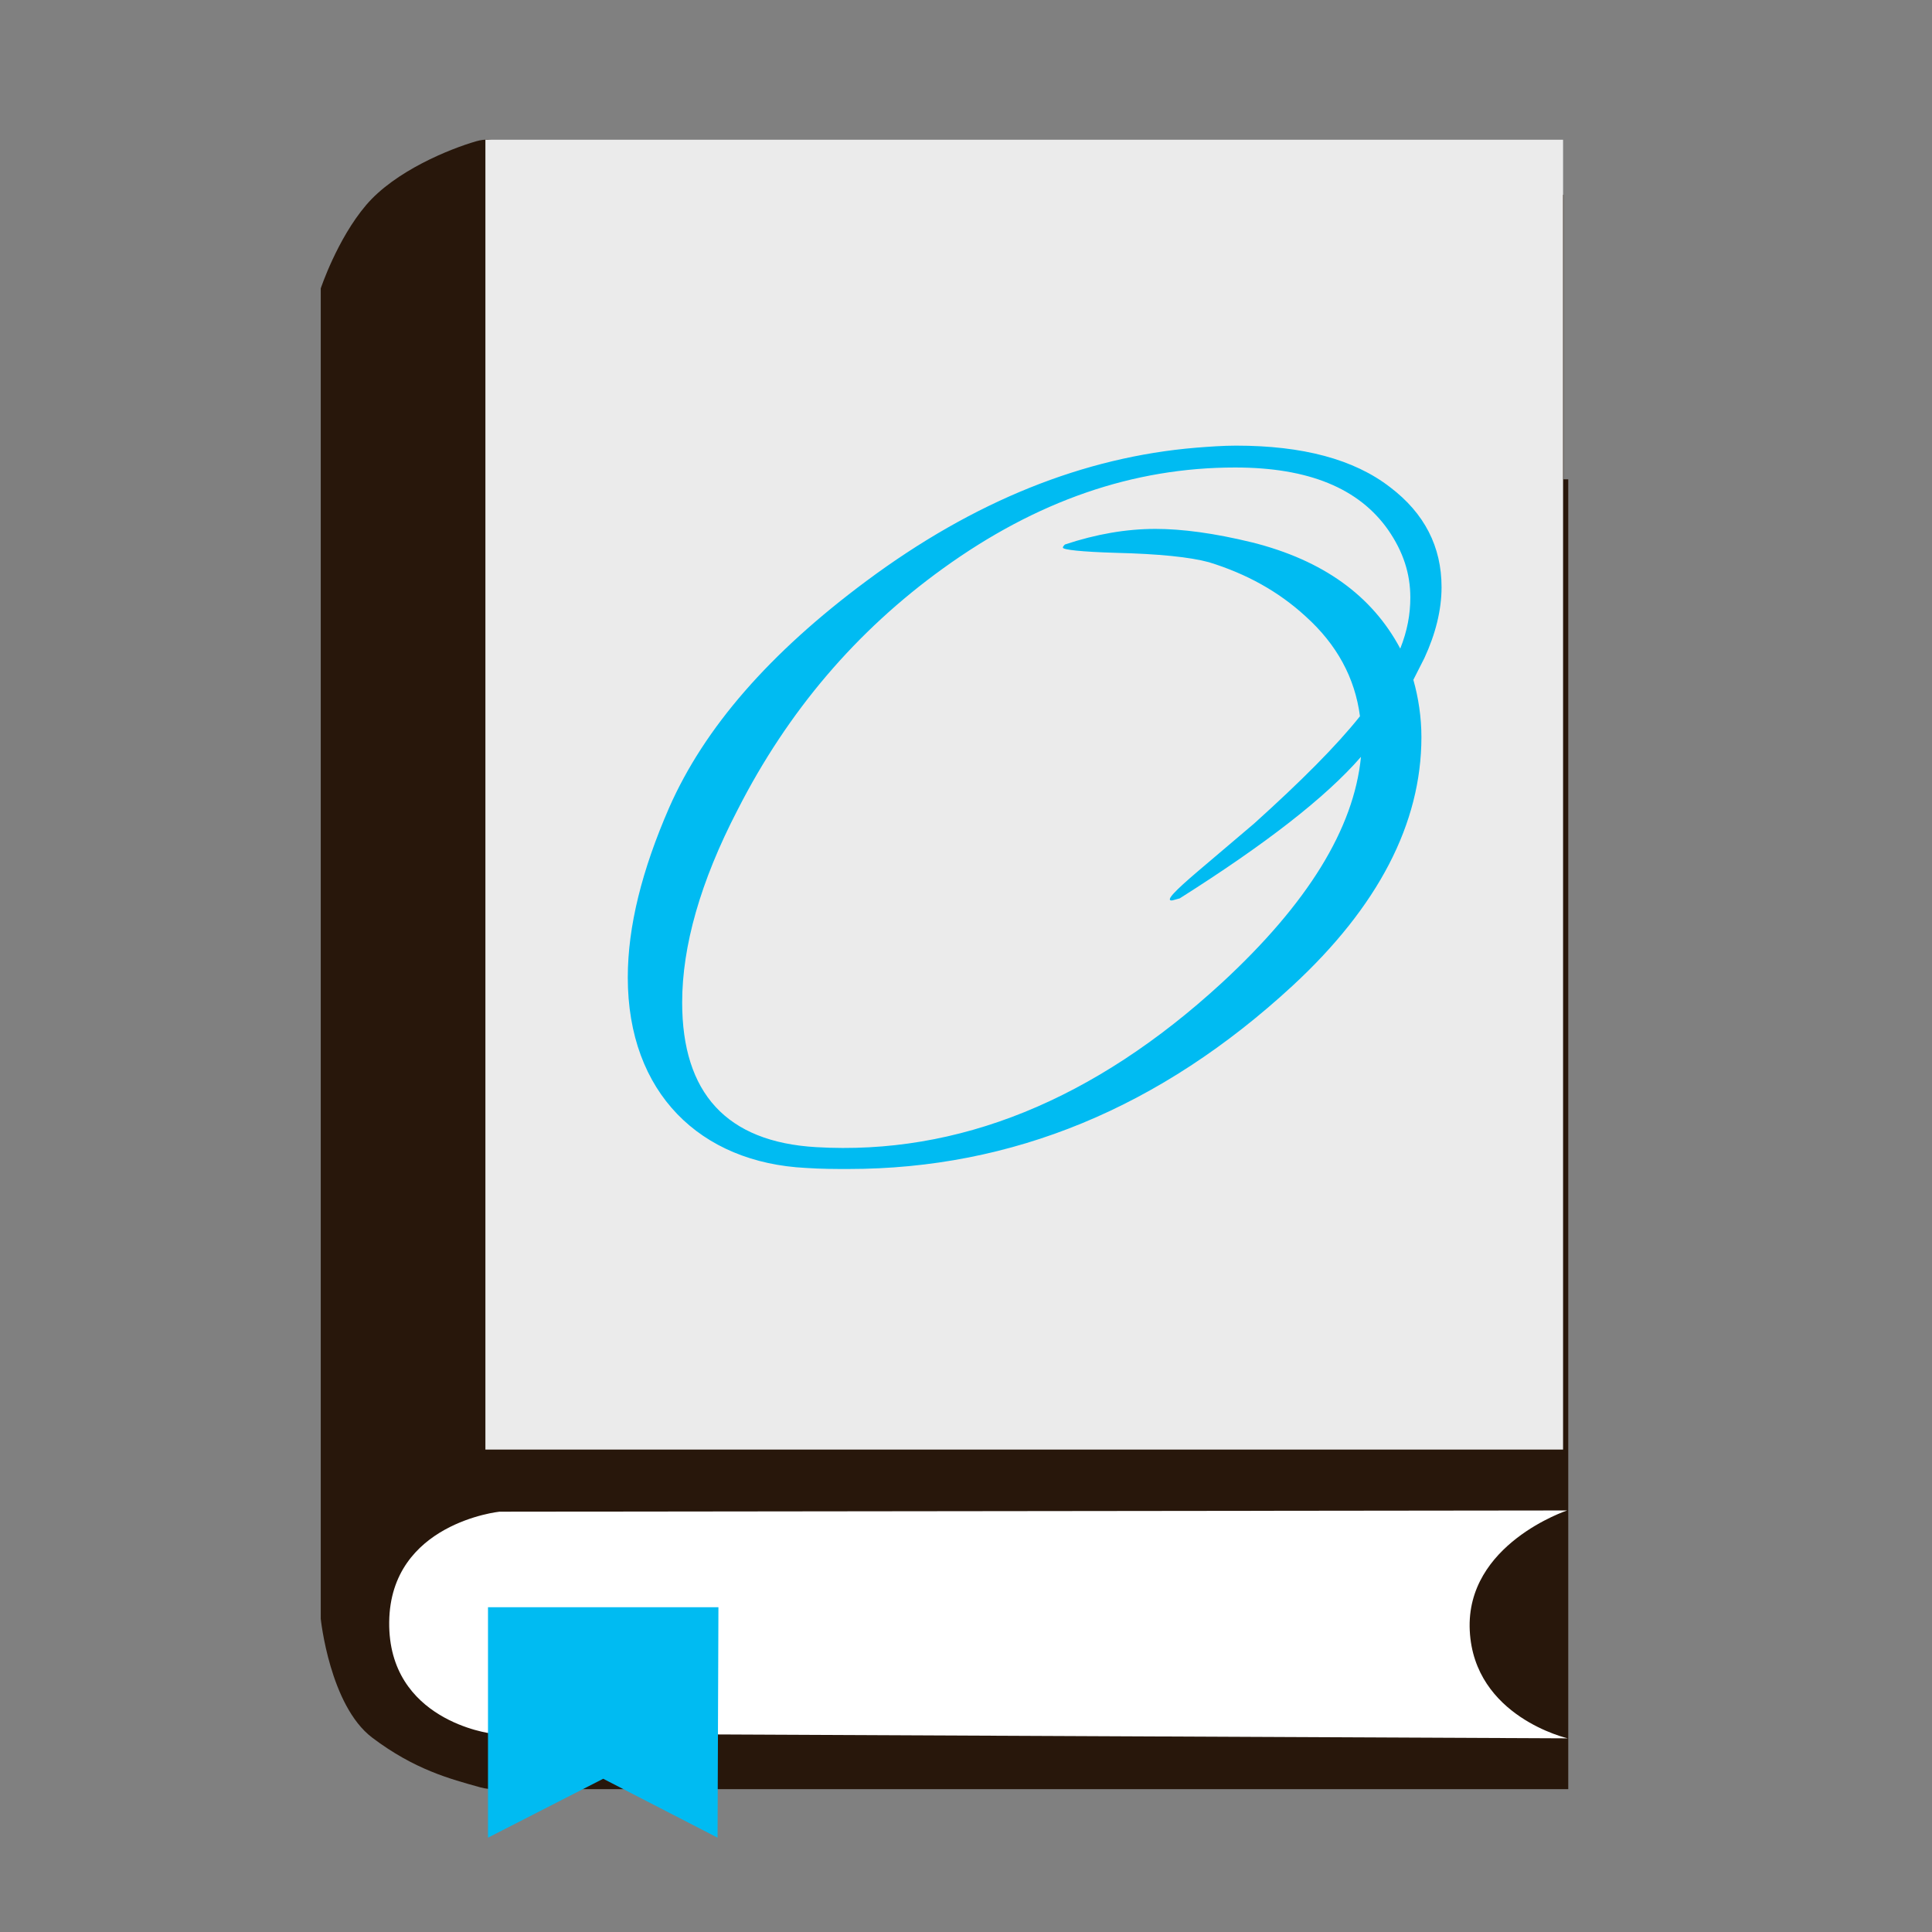 <?xml version="1.0" encoding="UTF-8" standalone="no"?>
<!-- Created with Inkscape (http://www.inkscape.org/) -->

<svg
   xmlns:dc="http://purl.org/dc/elements/1.1/"
   xmlns:cc="http://creativecommons.org/ns#"
   xmlns:rdf="http://www.w3.org/1999/02/22-rdf-syntax-ns#"
   xmlns:svg="http://www.w3.org/2000/svg"
   xmlns="http://www.w3.org/2000/svg"
   xmlns:sodipodi="http://sodipodi.sourceforge.net/DTD/sodipodi-0.dtd"
   xmlns:inkscape="http://www.inkscape.org/namespaces/inkscape"
   id="svg2"
   version="1.1"
   inkscape:version="0.91 r13725"
   width="512"
   height="512"
   viewBox="0 0 512 512"
   sodipodi:docname="okular.svg">
  <rect x="0" y="0" width="512" height="512" fill="#808080" stroke="none"/>
  <defs
     id="defs6" />
  <sodipodi:namedview
     pagecolor="#ffffff"
     bordercolor="#666666"
     borderopacity="1"
     objecttolerance="10"
     gridtolerance="10"
     guidetolerance="10"
     inkscape:pageopacity="0"
     inkscape:pageshadow="2"
     inkscape:window-width="1366"
     inkscape:window-height="715"
     id="namedview4"
     inkscape:document-units="px"
     showgrid="false"
     inkscape:zoom="0.82226562"
     inkscape:cx="220.63888"
     inkscape:cy="279.89249"
     inkscape:window-x="0"
     inkscape:window-y="24"
     inkscape:window-maximized="1"
     inkscape:current-layer="svg2" />
  <g
     id="g4139">
    <rect
       ry="0"
       rx="0"
       y="127.026"
       x="130.013"
       height="347.118"
       width="285.592"
       id="rect2998-3-6"
       style="fill:#28170b;fill-opacity:1;stroke:none" />
    <rect
       ry="0"
       rx="0"
       y="51.625"
       x="128.754"
       height="347.118"
       width="285.592"
       id="rect2998-3"
       style="fill:#28170b;fill-opacity:1;stroke:none" />
    <path
       sodipodi:nodetypes="cszcczsccc"
       inkscape:connector-curvature="0"
       id="path3804"
       d="m 130.454,37.116 c 0,0 -1.726,-0.408 -4.208,0.307 -7.079,2.039 -21.54,7.887 -29.233,16.938 -7.693,9.051 -12.013,22.077 -12.013,22.077 l 0,352.56 c 0,0 2.381,22.984 13.636,31.493 11.255,8.508 20.678,10.951 28.648,13.174 2.868,0.8 6.091,0.462 6.091,0.462 l 0.325,-87.955 z"
       style="fill:#28170b;stroke:none" />
    <rect
       ry="0"
       rx="0"
       y="37.032"
       x="128.636"
       height="347.118"
       width="285.592"
       id="rect2998"
       style="fill:#ebebeb;fill-opacity:1;stroke:none" />
    <path
       sodipodi:nodetypes="czcczcc"
       inkscape:connector-curvature="0"
       id="path3806"
       d="m 415.472,460.677 c 0,0 -24.851,-5.66 -25.973,-28.571 -1.123,-22.911 25.811,-31.818 25.811,-31.818 l -282.949,0.325 c 0,0 -28.909,3.01 -29.22,29.22 -0.311,26.21 26.947,29.545 26.947,29.545 z"
       style="fill:#ffffff;stroke:none" />
    <path
       inkscape:connector-curvature="0"
       id="path3855"
       d="m 129.324,487 0,-61.067 61.067,0 -0.23,61.067 -30.304,-15.611 z"
       style="fill:#00bbf2;stroke:none;fill-opacity:1" />
    <path
       inkscape:connector-curvature="0"
       id="path4211-3"
       style="font-size:44.135px;font-style:normal;font-variant:normal;font-weight:normal;font-stretch:normal;text-align:start;line-height:125%;letter-spacing:0px;word-spacing:0px;writing-mode:lr-tb;text-anchor:start;fill:#00bbf2;fill-opacity:1;stroke:none;font-family:Alex Brush;-inkscape-font-specification:Alex Brush"
       d="m 377.49,174.366 c 2.936,-6.344 4.537,-12.688 4.537,-18.756 0,-10.757 -4.537,-19.583 -13.612,-26.479 -9.608,-7.448 -23.221,-11.033 -40.836,-11.033 -3.47,0 -7.206,0.276 -10.676,0.55 -29.626,2.482 -58.719,14.067 -87.277,35.305 -25.623,19.032 -42.971,38.892 -52.313,60.13 -7.206,16.549 -10.943,31.444 -10.943,44.959 0,30.617 19.217,49.097 47.242,50.476 4.003,0.276 7.74,0.276 11.21,0.276 43.505,0 82.74,-16.274 117.704,-48.545 22.687,-20.963 34.164,-43.029 34.164,-65.922 0,-5.241 -0.8,-10.481 -2.135,-15.17 l 2.936,-5.79 z m -6.406,-2.482 c -7.473,-14.067 -20.552,-23.445 -39.235,-28.134 -10.142,-2.482 -18.683,-3.585 -25.623,-3.585 -7.74,0 -15.747,1.379 -24.021,4.137 -0.266,0.276 -0.534,0.55 -0.534,0.828 0,0.55 4.804,1.103 14.146,1.379 11.21,0.276 19.484,1.103 24.555,2.482 9.875,3.034 18.416,7.723 25.623,14.343 8.274,7.448 13.078,16.274 14.413,26.479 -6.139,7.723 -15.48,17.101 -28.025,28.41 l -14.947,12.688 c -6.139,5.241 -8.541,7.723 -6.939,7.723 0.266,0 1.067,-0.276 2.135,-0.55 22.687,-14.343 38.701,-26.755 48.042,-37.512 -1.868,19.032 -14.146,38.891 -36.832,59.853 -33.897,31.169 -69.929,45.788 -107.562,43.581 -23.754,-1.379 -35.498,-14.343 -35.498,-38.34 0,-14.895 4.804,-31.995 14.68,-51.028 13.345,-26.203 31.494,-47.442 54.448,-63.991 24.822,-17.929 50.445,-26.755 77.402,-26.755 19.484,0 32.829,5.516 40.569,16.549 4.003,5.793 5.872,11.585 5.872,17.929 0,4.412 -0.8,8.824 -2.669,13.513 z" />
  </g>
</svg>
